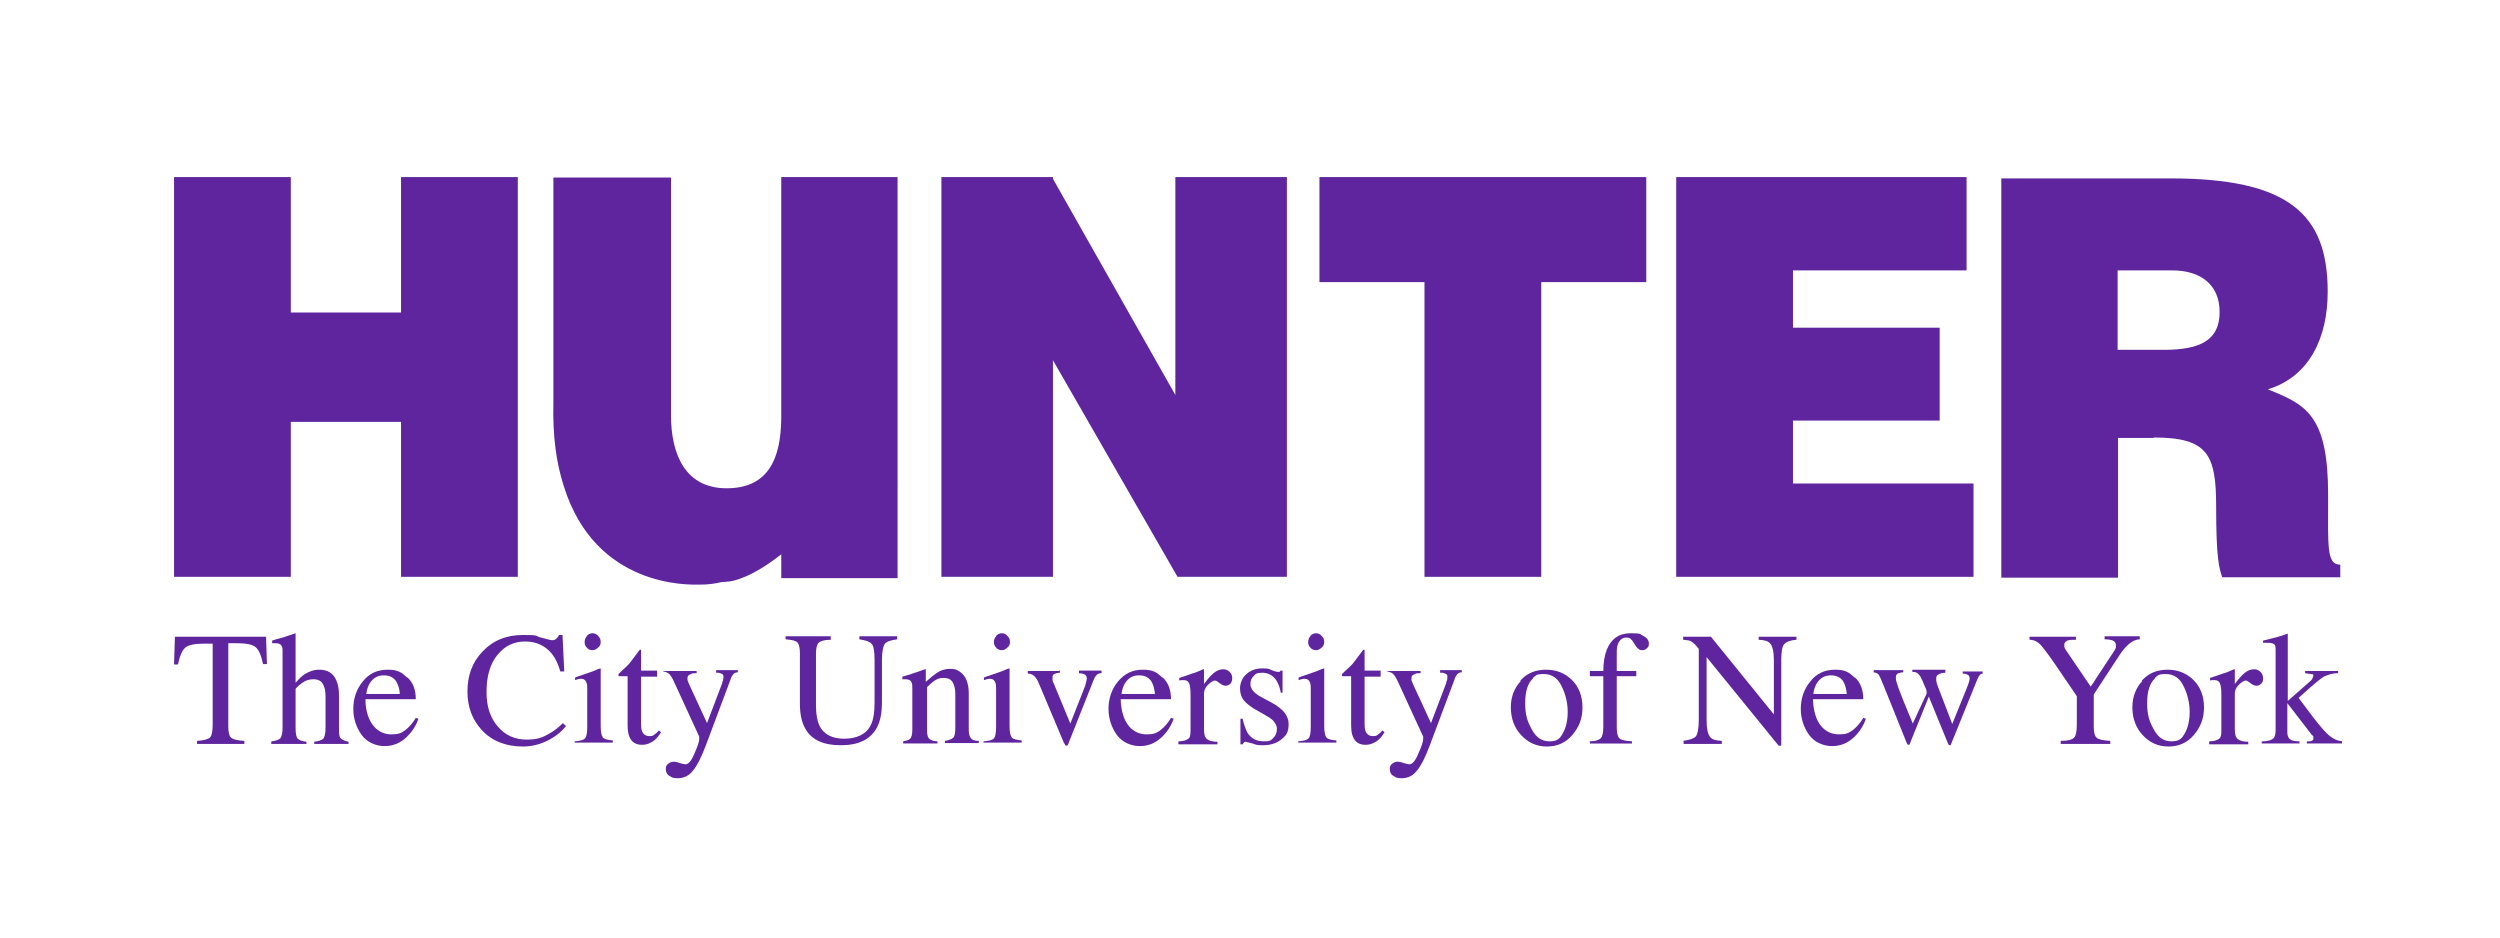 <?xml version="1.0" encoding="UTF-8"?>
<svg xmlns="http://www.w3.org/2000/svg" version="1.1" viewBox="0 0 576 216">
  <defs>
    <style>
      .cls-1 {
        fill: #5f259f;
      }
    </style>
  </defs>
  <!-- Generator: Adobe Illustrator 28.7.1, SVG Export Plug-In . SVG Version: 1.2.0 Build 142)  -->
  <g>
    <g id="Layer_1">
      <g id="Layer_1-2" data-name="Layer_1">
        <g>
          <path class="cls-1" d="M40.1,132.9V40.8h26.9v31.2h25.4v-31.2h26.9v92.1h-26.9v-35.7h-25.4v35.7h-26.9Z"/>
          <path class="cls-1" d="M242.3,40.9"/>
          <path class="cls-1" d="M304,40.8h75.3v24.2h-24.2v67.9h-26.9v-67.9h-24.2v-24.2h0Z"/>
          <path class="cls-1" d="M386.2,132.9V40.8h66.9v21.5h-40v13.2h33.8v21.4h-33.8v14.5h41.6v21.5h-68.5Z"/>
          <path class="cls-1" d="M487.9,62.3h12.6c6.3,0,10.9,3.1,10.9,9.6s-4.5,8.7-12.8,8.7h-10.7v-18.4h0ZM496.2,100.8c12.6,0,14.4,4,14.4,16s.7,14.1,1.4,16.2h27.2v-2.9c-3.2,0-2.8-4.1-2.8-16.1,0-18.5-5.2-20.8-13.9-24.3,9.6-2.9,13.8-11.9,13.8-22.5,0-17.9-9-26.1-36.3-26.1h-38.9v92h26.9v-32.2h8.2Z"/>
          <path class="cls-1" d="M180,40.8v55.6c-.1,9.5-3.1,16.1-12.6,16.1s-12.8-7.8-12.8-16.8v-54.8h0c0,0-27.1,0-27.1,0h0v51.8c-.2,7.8.7,14.1,2.4,19.3,7.3,23.5,28.9,22.7,31.1,22.7s3.6-.2,5.3-.6c.8,0,1.3-.1,1.4-.1,1,0,5.5-.9,12.3-6.3v5.5h26.8V40.8h-26.8Z"/>
          <polygon class="cls-1" points="270.8 40.8 270.8 91 242.6 41.2 242.6 40.8 216.9 40.8 216.9 132.9 242.6 132.9 242.6 83 271.3 132.9 296.5 132.9 296.5 40.8 270.8 40.8"/>
          <g>
            <path class="cls-1" d="M40.2,146.7h21.1l.2,6.3h-.9c-.4-2-1-3.3-1.7-3.9-.7-.6-2.1-.9-4.3-.9h-2v19.1c0,1.4.2,2.3.7,2.7s1.4.6,3,.7v.7h-10.9v-.7c1.6-.1,2.6-.4,3-.8.4-.4.6-1.4.6-3v-18.6h-2.1c-2.1,0-3.5.3-4.2.9-.7.6-1.3,1.9-1.7,3.9h-.9l.2-6.3h0Z"/>
            <path class="cls-1" d="M62.6,170.8c1-.1,1.7-.4,2-.7.3-.4.5-1.2.5-2.5v-17.4c0-.7,0-1.2-.3-1.5-.2-.3-.6-.5-1.3-.5s-.3,0-.4,0h-.4v-.6c.5-.2,1.2-.4,2-.6s1.3-.4,1.6-.5l1.8-.6h0v11.4c.8-.9,1.4-1.5,2-1.9,1.1-.7,2.2-1.1,3.4-1.1,2,0,3.3.8,4,2.5.4.9.6,2,.6,3.4v7.4c0,1.3,0,2.1.4,2.5s.9.6,1.8.8v.5h-7.9v-.5c1.1-.1,1.7-.4,2.1-.7.3-.4.5-1.2.5-2.5v-7.3c0-1.2-.2-2.1-.6-2.8s-1.1-1.1-2.2-1.1-1.9.3-2.8,1-1.3,1.1-1.3,1.3v8.9c0,1.4.2,2.2.5,2.5s1,.6,2,.7v.5h-8.1v-.5h0Z"/>
            <path class="cls-1" d="M93.9,156.1c1.3,1.2,1.9,2.9,1.9,5h-11.6c0,2.8.8,4.9,1.9,6.2s2.5,1.9,4.1,1.9,2.3-.3,3.2-1c.9-.7,1.7-1.6,2.4-2.8l.6.2c-.5,1.5-1.4,3-2.8,4.3s-3,2-5,2-4.1-.9-5.3-2.6c-1.2-1.7-1.9-3.7-1.9-6s.7-4.5,2.2-6.3c1.4-1.8,3.3-2.7,5.7-2.7s3.2.6,4.5,1.8h.1ZM85.2,157.4c-.4.7-.7,1.5-.8,2.5h7.7c0-1.2-.4-2.1-.7-2.7-.6-1.1-1.6-1.6-3-1.6s-2.4.6-3.2,1.8Z"/>
            <path class="cls-1" d="M124.7,146.9c1.4.4,2.2.6,2.4.6.4,0,.7,0,1-.3.3-.2.5-.5.7-.9h.8l.4,8.4h-.9c-.5-1.7-1.1-3-1.9-4-1.5-1.9-3.6-2.9-6.2-2.9s-4.7,1-6.4,3.1c-1.7,2.1-2.5,4.9-2.5,8.5s.9,6,2.6,8,3.9,3,6.6,3,3.7-.5,5.3-1.4c.9-.5,2-1.3,3.1-2.4l.7.7c-.8,1-1.9,2-3.1,2.7-2.1,1.3-4.4,2-6.8,2-4,0-7.2-1.3-9.5-3.8-2.2-2.4-3.3-5.3-3.3-8.9s1.1-6.7,3.4-9.1c2.4-2.6,5.5-3.9,9.4-3.9s2.7.2,4.1.6h0Z"/>
            <path class="cls-1" d="M132.4,170.8c1.3-.1,2.1-.3,2.4-.7.3-.3.5-1.2.5-2.6v-8.6c0-.8,0-1.3-.2-1.7-.2-.5-.6-.8-1.1-.8s-.3,0-.4,0-.5.1-1.1.3v-.6l.8-.3c2.1-.7,3.6-1.2,4.4-1.6.3-.1.6-.2.7-.2v13.3c0,1.4.2,2.2.5,2.6.3.4,1.1.6,2.3.7v.5h-8.8v-.5.2ZM135.2,146.5c.4-.4.8-.6,1.3-.6s1,.2,1.3.6c.4.4.6.8.6,1.4s-.2,1-.6,1.3c-.4.4-.8.6-1.3.6s-1-.2-1.3-.6c-.4-.4-.5-.8-.5-1.3s.2-1,.5-1.3h0Z"/>
            <path class="cls-1" d="M151.4,154.6v1.3h-3.7v10.4c0,.9,0,1.6.2,2.1.3.8.9,1.2,1.7,1.2s.8-.1,1.1-.3.7-.5,1.1-1l.5.4-.4.6c-.6.9-1.3,1.5-2,1.8-.7.4-1.4.5-2,.5-1.4,0-2.4-.6-2.9-1.9-.3-.7-.4-1.6-.4-2.9v-11h-2s-.1,0-.1-.1h0v-.4l.5-.5c.8-.7,1.4-1.3,1.8-1.7.4-.4,1.2-1.6,2.6-3.4h.3v4.8h3.7,0Z"/>
            <path class="cls-1" d="M152.8,154.6h7.7v.5c-.6,0-1.1,0-1.3.2-.6.2-.8.5-.8.9v.5c0,.1.2.4.3.8l4.2,9.1,3.5-9.2s0-.3.2-.7c0-.3.1-.6.1-.7,0-.3-.1-.6-.3-.7-.2-.1-.5-.2-.8-.3h-.6v-.6h5v.5c-.5,0-.9.2-1.1.5-.2.3-.5.7-.6,1.2l-5.7,15.2c-1,2.6-1.9,4.5-2.9,5.7-.9,1.2-2.1,1.8-3.5,1.8s-1.3-.2-1.9-.5c-.6-.3-.9-.9-.9-1.6s.2-.9.5-1.2c.4-.3.8-.5,1.3-.5s.8.1,1.4.3c.6.2,1.1.3,1.3.3.7,0,1.4-.8,2.1-2.5.7-1.6,1.1-2.7,1.1-3.3s0-.2,0-.4,0-.3-.1-.4l-5.7-12.4c-.4-.9-.8-1.5-1.1-1.8s-.8-.5-1.4-.6v-.5.4Z"/>
            <path class="cls-1" d="M191.4,146.7v.7c-1.4,0-2.4.3-2.8.7-.4.4-.6,1.3-.6,2.6v11.9c0,2,.3,3.5.8,4.6,1,2,2.9,3,5.7,3s5.1-1,6.1-3.1c.6-1.1.9-2.9.9-5.3v-9.7c0-2-.2-3.3-.7-3.8s-1.4-.8-2.8-1v-.7h8.7v.7c-1.5.2-2.4.5-2.8,1-.4.5-.7,1.8-.7,3.7v9.7c0,2.6-.4,4.6-1.2,6-1.5,2.7-4.2,4-8.3,4s-6.8-1.3-8.2-3.9c-.8-1.4-1.2-3.3-1.2-5.6v-11.6c0-1.4-.2-2.2-.6-2.6s-1.3-.6-2.7-.7v-.7h10.6-.2Z"/>
            <path class="cls-1" d="M207.9,170.8c.9-.1,1.5-.3,1.8-.6s.5-1,.5-2.1v-9.3c0-.8,0-1.3-.2-1.6-.2-.5-.7-.7-1.4-.7s-.2,0-.3,0h-.4v-.6c.5-.1,1.7-.5,3.5-1.1l1.7-.6h.2v2.9c1.1-1,2-1.7,2.6-2.1.9-.6,1.9-.9,3-.9s1.6.2,2.3.7c1.3.9,2,2.6,2,4.9v8.5c0,.9.2,1.5.5,1.9s.9.6,1.8.6v.5h-7.8v-.5c.9-.1,1.5-.4,1.9-.7.4-.4.5-1.2.5-2.4v-7.8c0-1-.2-1.9-.6-2.6-.4-.7-1.1-1-2.1-1s-1.4.2-2.2.7c-.4.3-.9.7-1.6,1.4v10.2c0,.9.2,1.5.6,1.8s1,.5,1.8.5v.5h-7.9v-.5h-.2Z"/>
            <path class="cls-1" d="M226.6,170.8c1.3-.1,2.1-.3,2.4-.7.3-.3.5-1.2.5-2.6v-8.6c0-.8,0-1.3-.2-1.7-.2-.5-.6-.8-1.1-.8s-.3,0-.4,0-.5.1-1.1.3v-.6l.8-.3c2.1-.7,3.6-1.2,4.4-1.6.3-.1.6-.2.7-.2v13.3c0,1.4.2,2.2.5,2.6.3.4,1.1.6,2.3.7v.5h-8.8v-.5.2ZM229.5,146.5c.4-.4.8-.6,1.3-.6s1,.2,1.3.6c.4.4.6.8.6,1.4s-.2,1-.6,1.3c-.4.4-.8.6-1.3.6s-1-.2-1.3-.6c-.4-.4-.5-.8-.5-1.3s.2-1,.5-1.3h0Z"/>
            <path class="cls-1" d="M244.2,154.4v.6c-.6,0-1.1.2-1.3.3-.3.1-.4.4-.4.8v.6c0,.2.1.4.3.8l3.8,9.2,3.2-8.1c.2-.4.3-.8.4-1.3.1-.4.2-.8.2-1,0-.5-.2-.8-.7-1-.3-.1-.6-.2-1.1-.2v-.6h5.2v.6c-.6,0-1,.2-1.3.6-.3.3-.6,1.1-1.1,2.4l-5.2,13.1c0,.2-.2.4-.2.5,0,0-.1.1-.3.1s-.2,0-.3-.2c0-.1-.2-.3-.3-.5l-5.6-13.3c-.4-1.1-.9-1.8-1.4-2.2-.3-.2-.7-.4-1.3-.4v-.6h7.3v-.2Z"/>
            <path class="cls-1" d="M267.9,156.1c1.3,1.2,1.9,2.9,1.9,5h-11.6c.1,2.8.8,4.9,1.9,6.2s2.5,1.9,4.1,1.9,2.3-.3,3.2-1c.9-.7,1.7-1.6,2.4-2.8l.6.2c-.5,1.5-1.4,3-2.8,4.3s-3,2-5,2-4.1-.9-5.3-2.6-1.9-3.7-1.9-6,.7-4.5,2.2-6.3,3.3-2.7,5.7-2.7,3.2.6,4.5,1.8h0ZM259.2,157.4c-.4.7-.7,1.5-.8,2.5h7.7c-.1-1.2-.4-2.1-.7-2.7-.6-1.1-1.6-1.6-3-1.6s-2.4.6-3.2,1.8Z"/>
            <path class="cls-1" d="M271.6,170.8c1.1,0,1.8-.3,2.2-.6.4-.3.5-.9.5-1.9v-8.2c0-1.2-.1-2.1-.3-2.6-.2-.5-.6-.8-1.2-.8s-.3,0-.5,0-.4,0-.6.1v-.6c.7-.2,1.4-.5,2.1-.7.7-.3,1.2-.4,1.5-.5.6-.2,1.2-.5,1.9-.8h.2v3.4c.8-1.1,1.5-1.9,2.2-2.5s1.5-.9,2.2-.9,1.1.2,1.5.6c.4.4.6.8.6,1.4s-.1.9-.4,1.3c-.3.3-.7.5-1.1.5s-.9-.2-1.4-.6c-.5-.4-.8-.6-1.1-.6s-.9.3-1.6,1-.9,1.4-.9,2.1v8.2c0,1,.2,1.8.7,2.2s1.3.6,2.4.6v.6h-9v-.6h0Z"/>
            <path class="cls-1" d="M285.7,165.6h.6c.3,1.4.7,2.4,1.1,3.2.9,1.4,2.1,2,3.8,2s1.6-.3,2.2-.8c.5-.5.8-1.2.8-2s-.2-1-.5-1.5-.8-.9-1.6-1.4l-2.1-1.2c-1.5-.8-2.6-1.6-3.3-2.4-.7-.8-1-1.8-1-2.9s.5-2.5,1.5-3.3c1-.9,2.2-1.3,3.7-1.3s1.4.1,2.1.4,1.2.4,1.3.4h.5s.2-.2.3-.3h.4v5.1c.1,0-.4,0-.4,0-.2-1.2-.6-2.1-1-2.8-.8-1.2-1.9-1.8-3.3-1.8s-1.5.3-2,.8-.7,1.1-.7,1.8c0,1.1.8,2.1,2.5,3l2.4,1.3c2.6,1.4,3.9,3,3.9,4.9s-.5,2.6-1.6,3.5-2.5,1.4-4.2,1.4-1.6-.1-2.5-.4c-.9-.2-1.5-.4-1.6-.4s-.3,0-.4.2c-.1.1-.2.2-.3.4h-.5v-5.9h0Z"/>
            <path class="cls-1" d="M299.1,170.8c1.3-.1,2.1-.3,2.4-.7.3-.3.5-1.2.5-2.6v-8.6c0-.8,0-1.3-.2-1.7-.2-.5-.6-.8-1.1-.8s-.3,0-.4,0-.5.1-1.1.3v-.6l.8-.3c2.1-.7,3.6-1.2,4.4-1.6.3-.1.6-.2.7-.2v13.3c0,1.4.2,2.2.5,2.6.3.4,1.1.6,2.3.7v.5h-8.8v-.5.2ZM301.9,146.5c.4-.4.8-.6,1.3-.6s1,.2,1.3.6c.4.4.6.8.6,1.4s-.2,1-.6,1.3c-.4.4-.8.6-1.3.6s-1-.2-1.3-.6c-.4-.4-.5-.8-.5-1.3s.2-1,.5-1.3h0Z"/>
            <path class="cls-1" d="M318.1,154.6v1.3h-3.7v10.4c0,.9,0,1.6.2,2.1.3.8.9,1.2,1.7,1.2s.8-.1,1.1-.3c.3-.2.7-.5,1.1-1l.5.4-.4.6c-.6.9-1.3,1.5-2,1.8-.7.4-1.4.5-2,.5-1.4,0-2.4-.6-2.9-1.9-.3-.7-.4-1.6-.4-2.9v-11h-2s-.1,0-.1-.1h0v-.4s.2-.2.5-.5c.8-.7,1.4-1.3,1.8-1.7s1.2-1.6,2.6-3.4h.3v4.8h3.7,0Z"/>
            <path class="cls-1" d="M319.6,154.6h7.7v.5c-.6,0-1.1,0-1.3.2-.6.2-.8.5-.8.9v.5c0,.2.2.4.3.8l4.2,9.1,3.5-9.2s0-.3.2-.7c0-.3.1-.6.1-.7,0-.3-.1-.6-.3-.7s-.5-.2-.8-.3h-.6v-.6h5v.5c-.5,0-.9.2-1.1.5s-.5.7-.6,1.2l-5.7,15.2c-1,2.6-1.9,4.5-2.9,5.7-.9,1.2-2.1,1.8-3.5,1.8s-1.3-.2-1.9-.5-.9-.9-.9-1.6.2-.9.5-1.2c.4-.3.8-.5,1.3-.5s.8.1,1.4.3,1.1.3,1.3.3c.7,0,1.4-.8,2.1-2.5.7-1.6,1.1-2.7,1.1-3.3s0-.2,0-.4,0-.3-.1-.4l-5.7-12.4c-.4-.9-.8-1.5-1.1-1.8-.3-.3-.8-.5-1.4-.6v-.5.4Z"/>
            <path class="cls-1" d="M350.3,156.8c1.5-1.7,3.5-2.5,5.9-2.5s4.4.8,6,2.4c1.6,1.6,2.4,3.7,2.4,6.3s-.8,4.5-2.3,6.3-3.5,2.7-5.9,2.7-4.3-.9-5.9-2.6c-1.6-1.7-2.4-3.9-2.4-6.4s.8-4.5,2.3-6.1h-.1ZM353.2,156.3c-1.2,1.1-1.8,3-1.8,5.7s.5,4.2,1.5,6c1,1.9,2.3,2.8,4.1,2.8s2.4-.6,3.1-1.9c.7-1.2,1.1-2.9,1.1-4.9s-.5-4.1-1.4-5.9c-.9-1.9-2.3-2.8-4.1-2.8s-1.8.3-2.5.9h0Z"/>
            <path class="cls-1" d="M366.3,170.8c1.3,0,2.1-.3,2.5-.7s.6-1.3.6-2.6v-11.7h-3.1v-1.2h3.1c0-1.9.3-3.6.8-4.9,1-2.5,2.8-3.8,5.5-3.8s2,.2,2.9.6c.8.4,1.3,1,1.3,1.7s-.1.8-.4,1.1-.6.5-1.1.5-.7-.1-.9-.3c-.3-.2-.6-.6-.9-1.1l-.3-.5c-.2-.3-.4-.5-.6-.7s-.5-.3-1-.3c-.9,0-1.5.5-1.9,1.4-.2.5-.3,1.1-.3,1.9v4.4h4.5v1.2h-4.5v11.7c0,1.4.2,2.2.6,2.6.4.4,1.3.6,2.9.7v.5h-9.7v-.5h0Z"/>
            <path class="cls-1" d="M387.7,170.7c1.5-.2,2.5-.5,3-1,.4-.5.7-1.8.7-3.8v-16.4l-.5-.6c-.5-.6-1-1-1.4-1.2s-1-.2-1.7-.3v-.7h6.4l14.5,17.9v-12.4c0-2-.3-3.4-.9-4s-1.3-.7-2.6-.8v-.7h8.7v.7c-1.4.1-2.4.5-2.8,1-.5.5-.7,1.8-.7,3.8v19.6h-.6l-16.6-20.4v14.5c0,2,.3,3.4.9,4s1.3.7,2.6.8v.7h-8.8v-.7h-.2Z"/>
            <path class="cls-1" d="M427.4,156.1c1.3,1.2,1.9,2.9,1.9,5h-11.6c.1,2.8.8,4.9,1.9,6.2s2.5,1.9,4.1,1.9,2.3-.3,3.2-1c.9-.7,1.7-1.6,2.4-2.8l.6.2c-.5,1.5-1.4,3-2.8,4.3s-3,2-5,2-4.1-.9-5.3-2.6c-1.2-1.7-1.9-3.7-1.9-6s.7-4.5,2.2-6.3c1.4-1.8,3.3-2.7,5.7-2.7s3.2.6,4.5,1.8h0ZM418.6,157.4c-.4.7-.7,1.5-.8,2.5h7.7c-.1-1.2-.4-2.1-.7-2.7-.6-1.1-1.6-1.6-3-1.6s-2.4.6-3.2,1.8Z"/>
            <path class="cls-1" d="M448.2,155c-.7,0-1.3.2-1.6.4-.4.2-.5.5-.5,1s0,.5.1.8c0,.3.2.6.3,1l3.3,8.6,3.2-7.9c.1-.3.3-.8.5-1.3.2-.6.3-1,.3-1.2,0-.4-.1-.8-.4-.9-.3-.2-.7-.3-1.2-.3v-.5h4.6v.5c-.3,0-.6.2-.7.4-.2.2-.5.8-.8,1.6l-5.8,14.3c0,.1,0,.2-.1.2h-.2c-.1,0-.2-.1-.3-.2l-4.5-11-4.4,10.9s0,.1-.1.2h-.2c-.1,0-.2-.1-.3-.2l-5.4-13.4c-.6-1.5-1-2.4-1.2-2.6-.2-.3-.6-.4-1.1-.5v-.5h6.8v.5c-.6,0-1,.2-1.3.3-.3.2-.4.5-.4,1s.2,1.2.7,2.6c.3.8.7,1.7,1.1,2.8l2.1,5.1,3.2-6.9v-.2c0-.2,0-.7-.4-1.4-.3-.7-.5-1.3-.8-1.8-.2-.6-.5-.9-.8-1.2s-.7-.4-1.3-.4v-.5h7.6v.7Z"/>
            <path class="cls-1" d="M478.3,146.7v.7c-.9,0-1.5,0-2,.2-.4.2-.7.5-.7,1s0,.4.1.6c0,.2.2.5.5.9l5.5,8.1,5.4-8.2c.2-.4.4-.6.4-.9v-.5c0-.5-.3-.9-.9-1.1-.3-.1-.9-.2-1.7-.2v-.7h8.1v.7c-.7,0-1.4.3-2,.7-.9.6-2,1.8-3.1,3.6l-5.5,8.4v7.3c0,1.4.2,2.3.7,2.7s1.5.6,3.1.7v.7h-11.4v-.7c1.7,0,2.7-.3,3.1-.8.4-.4.6-1.4.6-3v-6.5l-4.9-7.2c-1.7-2.5-2.9-4-3.5-4.7-.7-.7-1.5-1.1-2.5-1.1v-.7h10.7Z"/>
            <path class="cls-1" d="M493.5,156.8c1.5-1.7,3.5-2.5,5.9-2.5s4.4.8,6,2.4c1.6,1.6,2.4,3.7,2.4,6.3s-.8,4.5-2.3,6.3-3.5,2.7-5.9,2.7-4.3-.9-5.9-2.6c-1.6-1.7-2.4-3.9-2.4-6.4s.8-4.5,2.3-6.1h-.1ZM496.5,156.3c-1.2,1.1-1.8,3-1.8,5.7s.5,4.2,1.5,6c1,1.9,2.3,2.8,4.1,2.8s2.4-.6,3.1-1.9c.7-1.2,1.1-2.9,1.1-4.9s-.5-4.1-1.4-5.9c-.9-1.9-2.3-2.8-4.1-2.8s-1.8.3-2.5.9h0Z"/>
            <path class="cls-1" d="M509.1,170.8c1.1,0,1.8-.3,2.2-.6.4-.3.5-.9.5-1.9v-8.2c0-1.2-.1-2.1-.3-2.6-.2-.5-.6-.8-1.2-.8s-.3,0-.5,0-.4,0-.6.1v-.6c.7-.2,1.4-.5,2.1-.7.7-.3,1.2-.4,1.5-.5.6-.2,1.2-.5,1.9-.8h.2v3.4c.8-1.1,1.5-1.9,2.2-2.5s1.5-.9,2.2-.9,1.1.2,1.5.6c.4.4.6.8.6,1.4s0,.9-.4,1.3c-.3.3-.7.5-1.1.5s-.9-.2-1.4-.6c-.5-.4-.8-.6-1.1-.6s-.9.3-1.6,1-.9,1.4-.9,2.1v8.2c0,1,.2,1.8.7,2.2s1.3.6,2.4.6v.6h-9v-.6h0Z"/>
            <path class="cls-1" d="M521.4,170.8c1.2,0,1.9-.3,2.3-.6.4-.3.6-1,.6-2v-18.2c0-.9,0-1.4-.4-1.6-.3-.2-.7-.3-1.3-.3h-1.2v-.5l1.6-.4c1.3-.3,2.3-.6,3.2-.9.5-.2.8-.3.9-.3s0,0,0,0v15.5l5-4.4c.4-.3.6-.6.7-.8,0-.2.2-.4.2-.5,0-.3,0-.5-.4-.5s-.8-.1-1.5-.2v-.5h7.6v.5c-1.4,0-2.4.4-3.3.8-.8.5-2.4,1.8-4.7,3.9l-1.1,1,3.3,4.4c1.7,2.2,3,3.7,3.9,4.4s1.8,1.1,2.8,1.2v.5h-8.1v-.5h.6c.2,0,.4,0,.6-.2.2,0,.3-.2.3-.4v-.4c0-.1,0-.3-.3-.4l-5.7-7.4v6.8c0,.8.3,1.4.9,1.7.4.2,1,.3,1.9.3v.5h-8.7v-.5h.2Z"/>
          </g>
        </g>
      </g>
    </g>
  </g>
</svg>